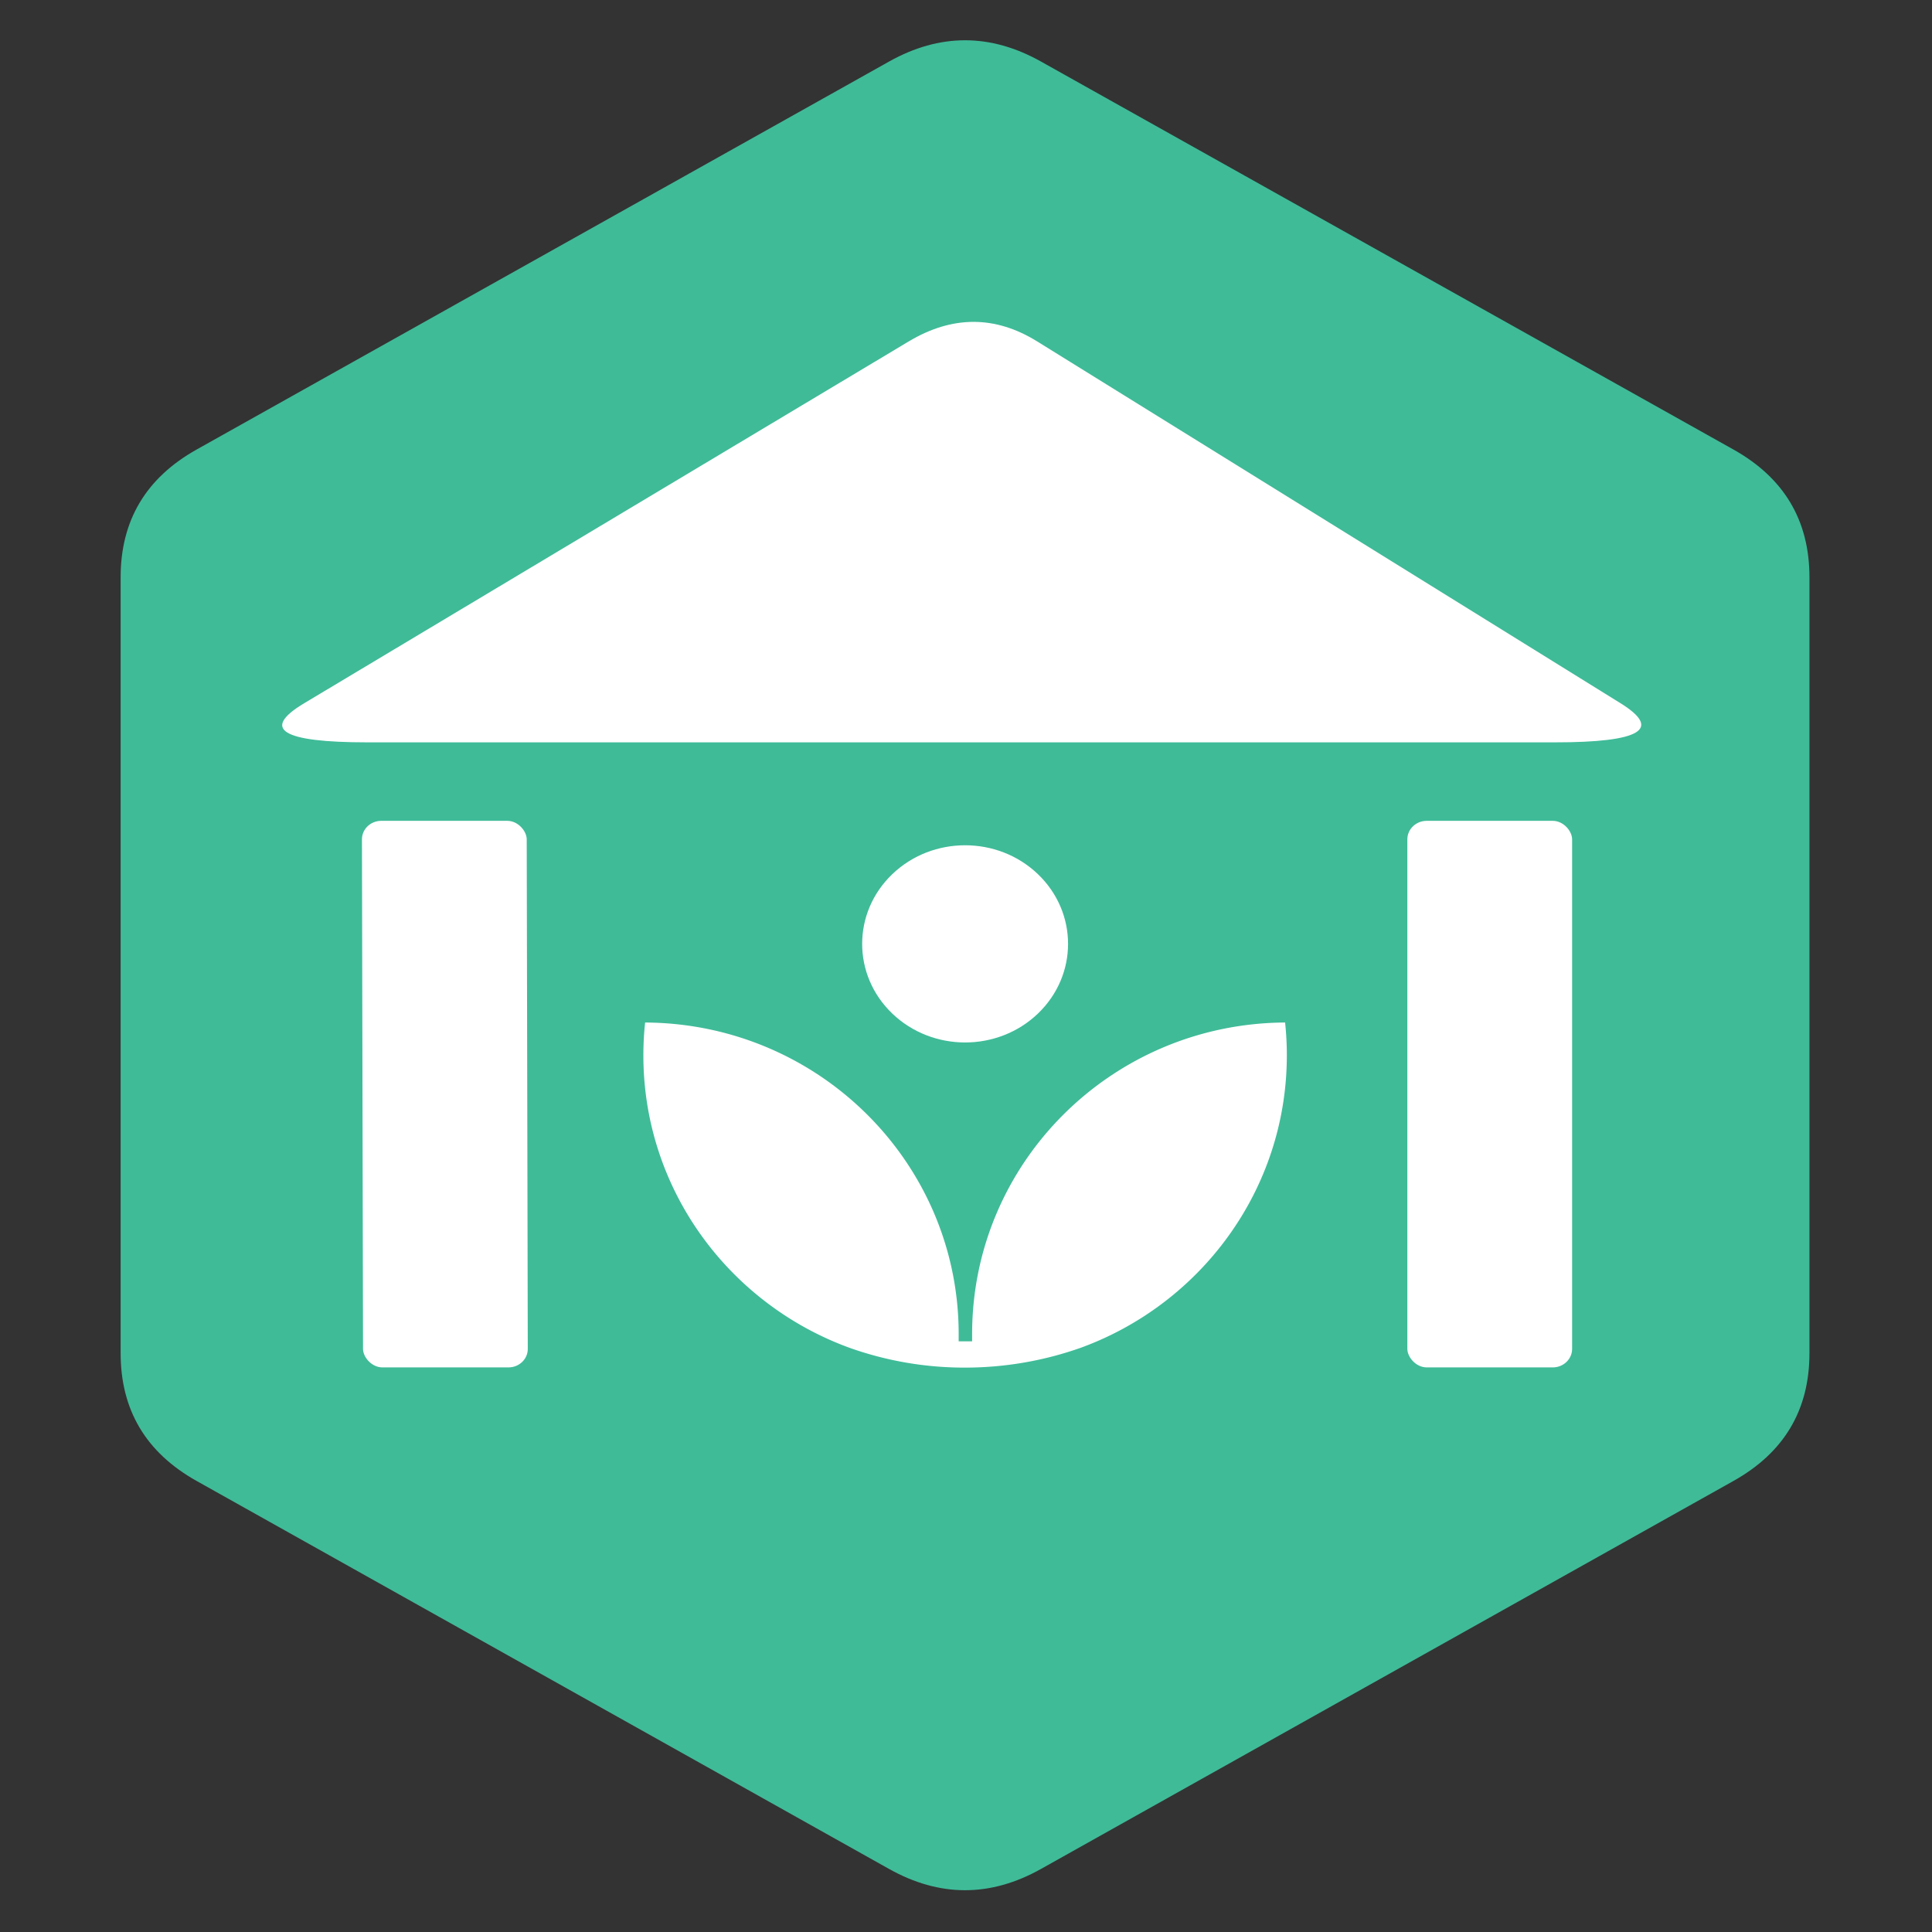 <?xml version="1.0" encoding="utf-8"?>
<svg viewBox="0 0 505 505" xmlns="http://www.w3.org/2000/svg" xmlns:bx="https://boxy-svg.com">
  <rect x="0" y="0" width="505" height="505" fill="#333333" stroke="none"/>
  <defs>
    <path id="path-0" d="M 122.238 236.153 C 86.251 195.746 76.784 164.925 76.784 128.446 C 87.78 75.441 130.737 51.832 170.657 38.525 C 255.494 31.087 317.555 58.12 379.155 88.92 L 394.966 95.837 C 426.718 115.683 449.313 146.927 449.313 186.746" style="fill: none;"/>
    <bx:grid x="0" y="0" width="10.51" height="10.51"/>
  </defs>
  <g transform="matrix(1.28, 0, 0, 1.224, -47.524, -88.084)" style="">
    <g transform="matrix(1, 0, 0, 1, -7.111, -2.032)">
      <g>
        <path d="M 225.79 87.144 Q 241.309 78.051 256.828 87.144 L 398.225 169.995 Q 413.744 179.088 413.744 197.275 L 413.744 362.977 Q 413.744 381.163 398.225 390.257 L 256.828 473.108 Q 241.309 482.201 225.79 473.108 L 84.393 390.257 Q 68.874 381.164 68.874 362.977 L 68.874 197.275 Q 68.874 179.088 84.393 169.995 Z" style="fill-rule: nonzero; fill: rgb(63, 187, 152); paint-order: fill;" bx:shape="n-gon 241.309 280.126 199.111 202.075 6 0.09 1@f8f458f5"/>
        <rect x="119.343" y="241.434" width="33.646" height="116.722" style="fill: rgb(255, 255, 255);" rx="3.953" ry="3.953" transform="matrix(1, 0, 0.002, 1, -1.68, 7.852)"/>
        <rect x="331.632" y="249.286" width="33.646" height="116.722" style="fill: rgb(255, 255, 255);" rx="3.953" ry="3.953"/>
      </g>
      <path d="M 238.859 148.349 Q 251.988 139.985 265.117 148.349 L 386.375 225.595 Q 399.504 233.959 373.246 233.959 L 130.73 233.959 Q 104.472 233.959 117.601 225.595 Z" style="fill: rgb(255, 255, 255);" transform="matrix(1, -0, -0.028, 1, -4.91, -1.433)" bx:shape="triangle 104.472 139.985 295.032 93.974 0.5 0.089 1@5e821157"/>
    </g>
    <g transform="matrix(1.314, 0, 0, 1.316, 148.801, 211.299)" style="" bx:origin="0.676 0.612">
      <g fill="#fff">
        <path d="M114.73,60.05c-26.88.14-48.64,22.71-48.64,50.55v1.18H64V110.6C64,82.76,42.2,60.19,15.27,60.05A52.06,52.06,0,0,0,15,65.37c0,21.77,13.33,40.33,32,47.45A51.24,51.24,0,0,0,65,116.05,52,52,0,0,0,83,112.82c18.66-7.12,32-25.68,32-47.45A52.06,52.06,0,0,0,114.73,60.05Z"/>
        <circle cx="65" cy="47.29" r="16" transform="translate(-14.4 59.81) rotate(-45)"/>
      </g>
      <g fill="#0a2a66"/>
    </g>
  </g>
</svg>